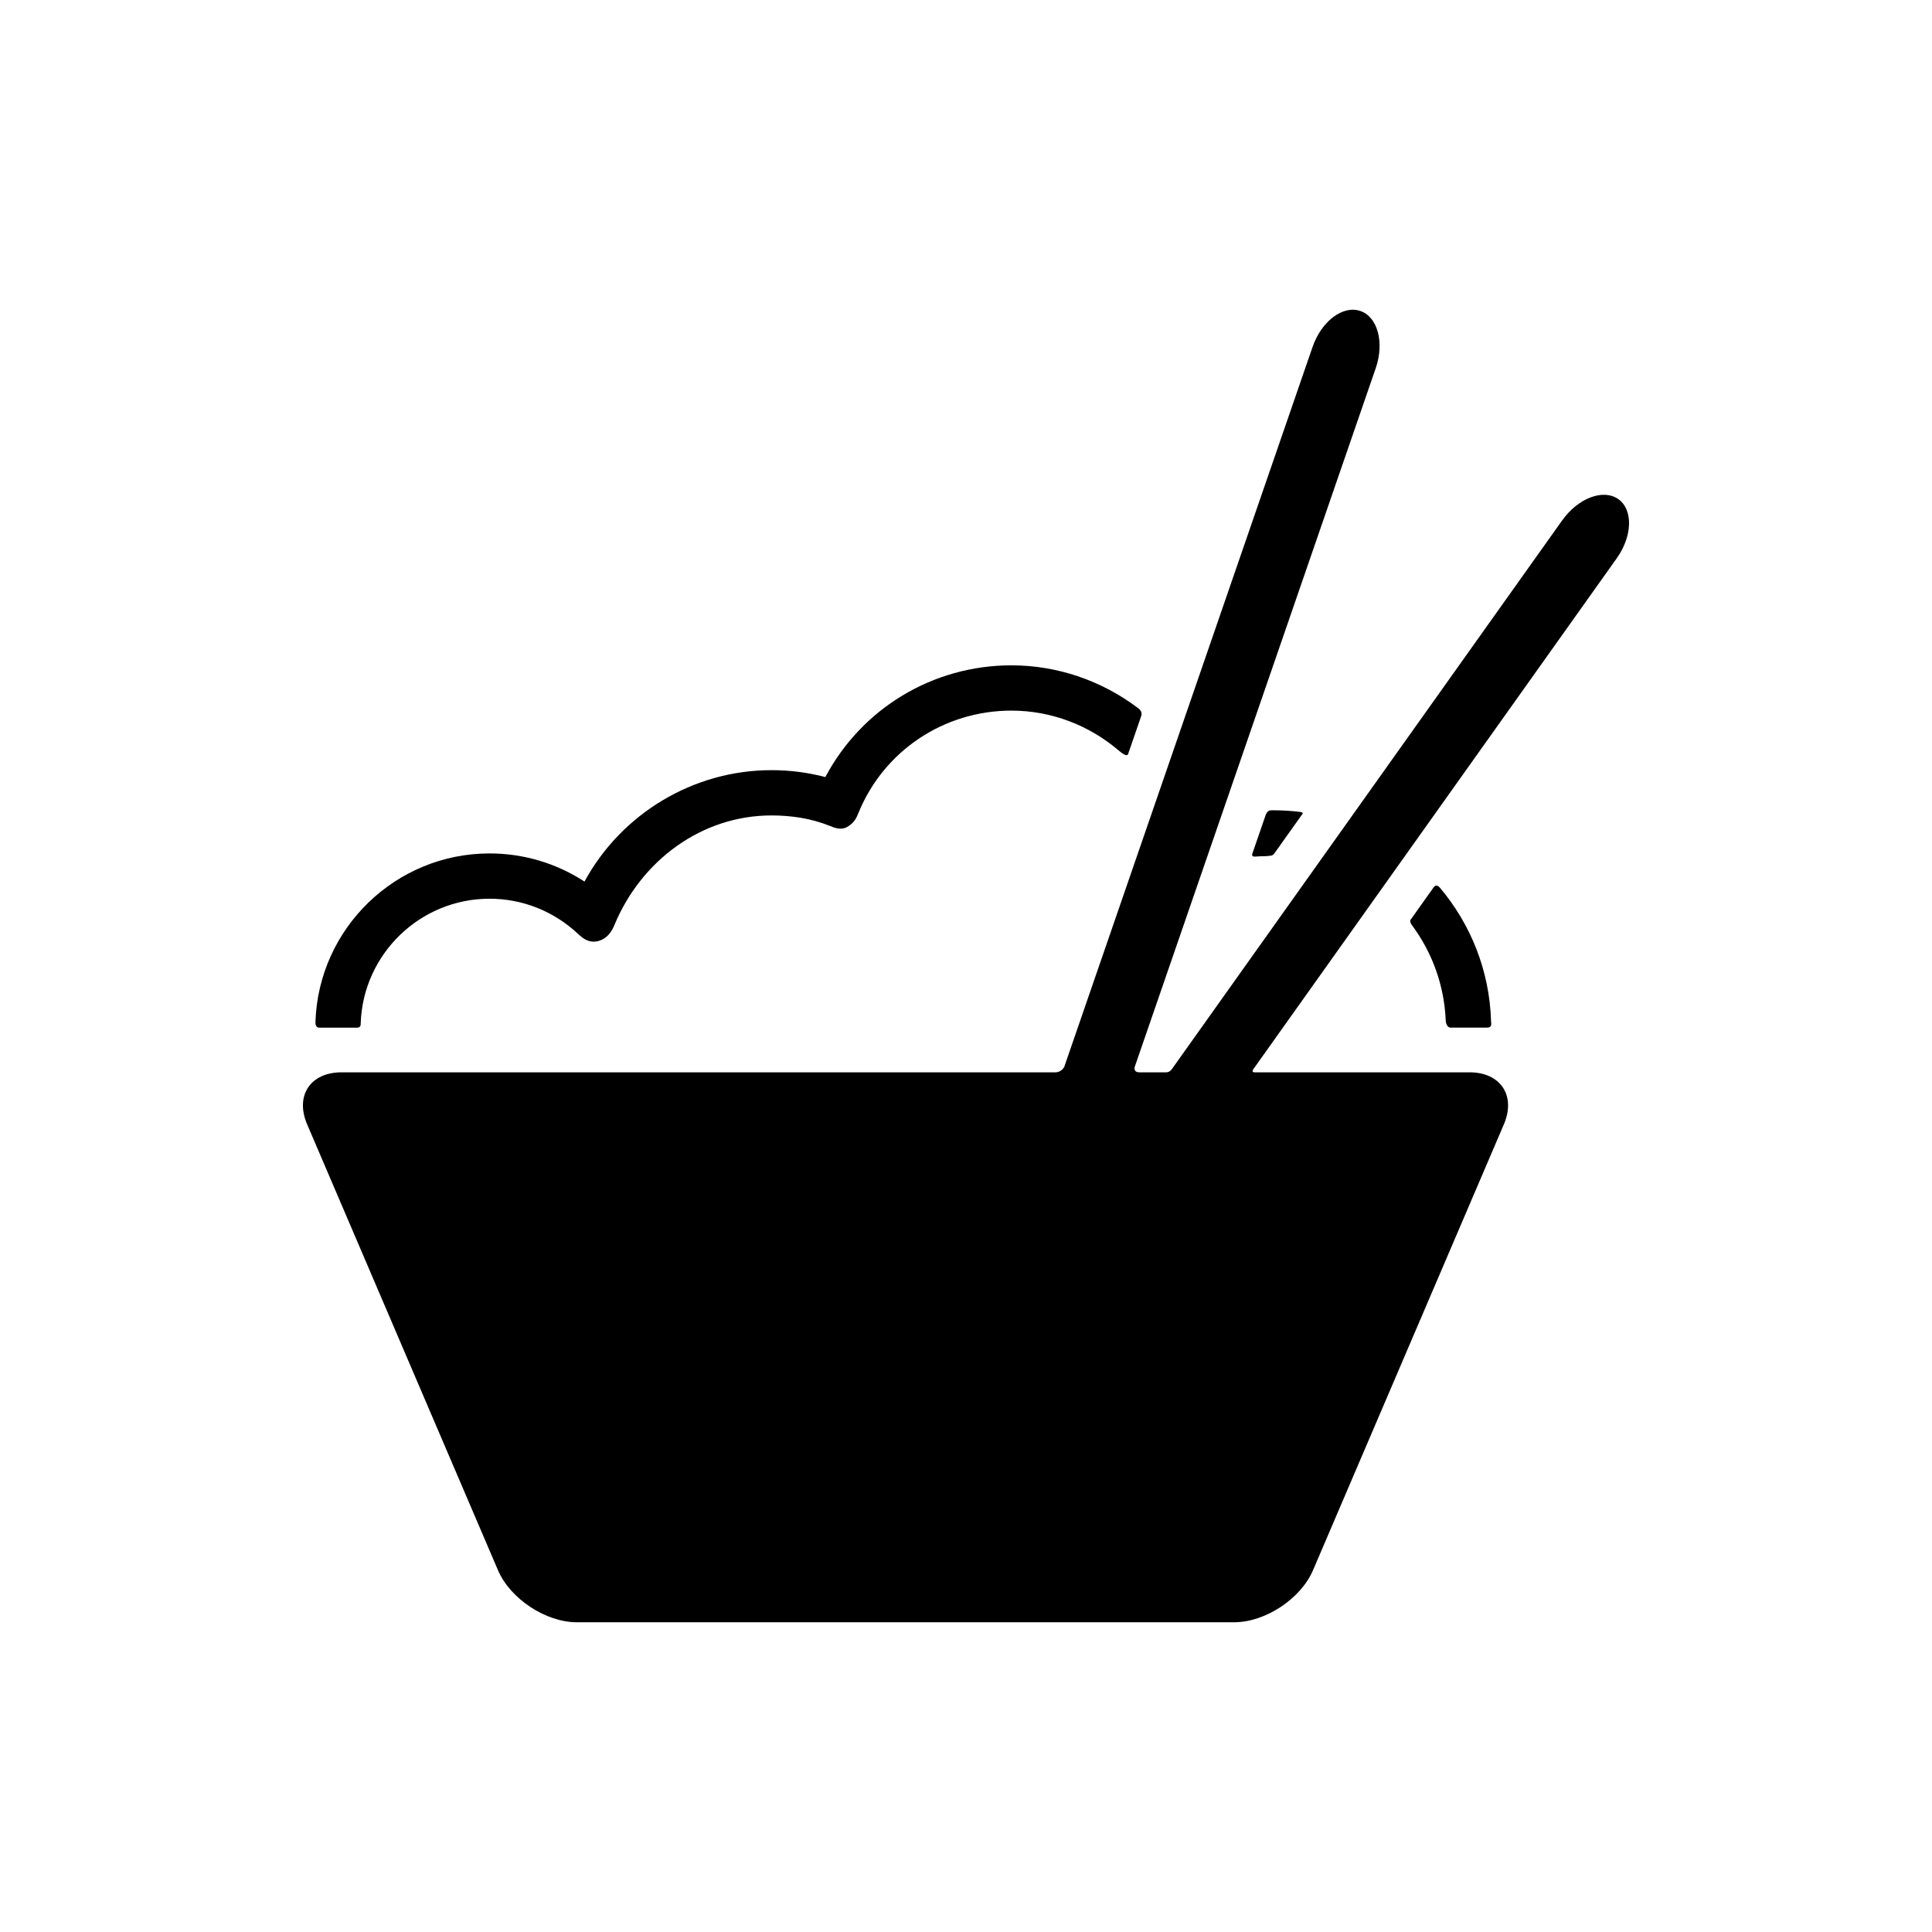 <?xml version="1.0" encoding="utf-8"?>
<!-- Generator: Adobe Illustrator 16.0.0, SVG Export Plug-In . SVG Version: 6.00 Build 0)  -->
<!DOCTYPE svg PUBLIC "-//W3C//DTD SVG 1.1//EN" "http://www.w3.org/Graphics/SVG/1.1/DTD/svg11.dtd">
<svg version="1.1" xmlns="http://www.w3.org/2000/svg" xmlns:xlink="http://www.w3.org/1999/xlink" x="0px" y="0px" width="512px"
	 height="512px" viewBox="0 0 512 512" enable-background="new 0 0 512 512" xml:space="preserve">
<g id="Capa_2">
</g>
<g id="Artwork">
</g>
<g id="Layer_3">
</g>
<g id="Layer_4">
</g>
<g id="Layer_5">
	<g>
		<path d="M428.825,132.242c-3.996-2.768-10.645-0.22-14.85,5.691L310.607,283.258c0,0-0.54,0.918-1.54,0.918
			c-1.773,0-5.099,0-7.094,0c-1.781,0-1.239-1.498-1.239-1.498L364.577,97.59c2.357-6.836,0.521-13.637-4.102-15.188
			c-4.623-1.553-10.281,2.73-12.64,9.567l-65.78,190.709c0,0-0.645,1.498-2.395,1.498c-47.292,0-189.167,0-189.167,0
			c-8.25,0-12.344,6.206-9.097,13.79l50.578,118.161c3.246,7.584,12.652,13.79,20.902,13.79h174.183
			c8.25,0,17.656-6.206,20.903-13.79l50.578-118.161c3.246-7.584-0.848-13.79-9.098-13.79c0,0-42.728,0-56.97,0
			c-0.958,0-0.309-0.855-0.309-0.855l96.284-135.363C432.655,142.046,432.823,135.011,428.825,132.242z"/>
		<g>
			<path d="M298.963,199.815l3.429-9.94c0.518-1.369-0.573-2.056-1.088-2.439c-9.378-6.991-20.945-11.116-33.272-11.116
				c-20.871,0-39.674,11.455-49.308,29.608c-4.641-1.215-9.423-1.829-14.276-1.829c-20.791,0-39.815,11.59-49.551,29.526
				c-7.438-4.85-16.134-7.458-25.157-7.458c-24.916,0-45.285,19.839-46.14,44.55c-0.019,0.537-0.001,1.618,1.018,1.618h10
				c1.084,0,0.962-0.856,0.978-1.281c0.676-18.249,15.733-32.887,34.145-32.887c8.706,0,16.993,3.295,23.361,9.248
				c1.172,1.096,3.184,2.966,6.184,1.716c2.09-0.87,3.037-2.781,3.552-4.02c7.093-17.078,23.111-29.013,41.611-29.013
				c5.29,0,10.521,0.785,15.391,2.747c1.091,0.439,2.946,1.285,4.696,0.285c1.923-1.099,2.497-2.548,2.936-3.629
				c6.714-16.545,22.715-27.183,40.562-27.183c10.694,0,20.661,3.952,28.383,10.527
				C297.167,199.488,298.659,200.693,298.963,199.815z"/>
			<path d="M335.421,215.967l-3.525,10.222c-0.299,0.814,0.432,0.854,0.813,0.813c1.379-0.148,2.79-0.011,4.17-0.257
				c0.363-0.065,0.518-0.211,0.767-0.481l7.548-10.611c0.217-0.271-0.293-0.441-0.57-0.476c-2.313-0.286-4.665-0.442-7.055-0.442
				c-0.199,0-0.399,0.001-0.599,0.004C336.591,214.743,335.909,214.734,335.421,215.967z"/>
			<path d="M379.917,235.173l-5.983,8.411c-0.524,0.589,0.082,1.372,0.349,1.734c5.236,7.097,8.467,15.759,8.848,25.143
				c0.025,0.621,0.321,1.874,1.321,1.874h9.583c1.5,0,1.125-1.141,1.109-1.707c-0.395-13.479-5.453-25.801-13.6-35.432
				C381.247,234.846,380.492,234.256,379.917,235.173z"/>
		</g>
	</g>
</g>
</svg>
